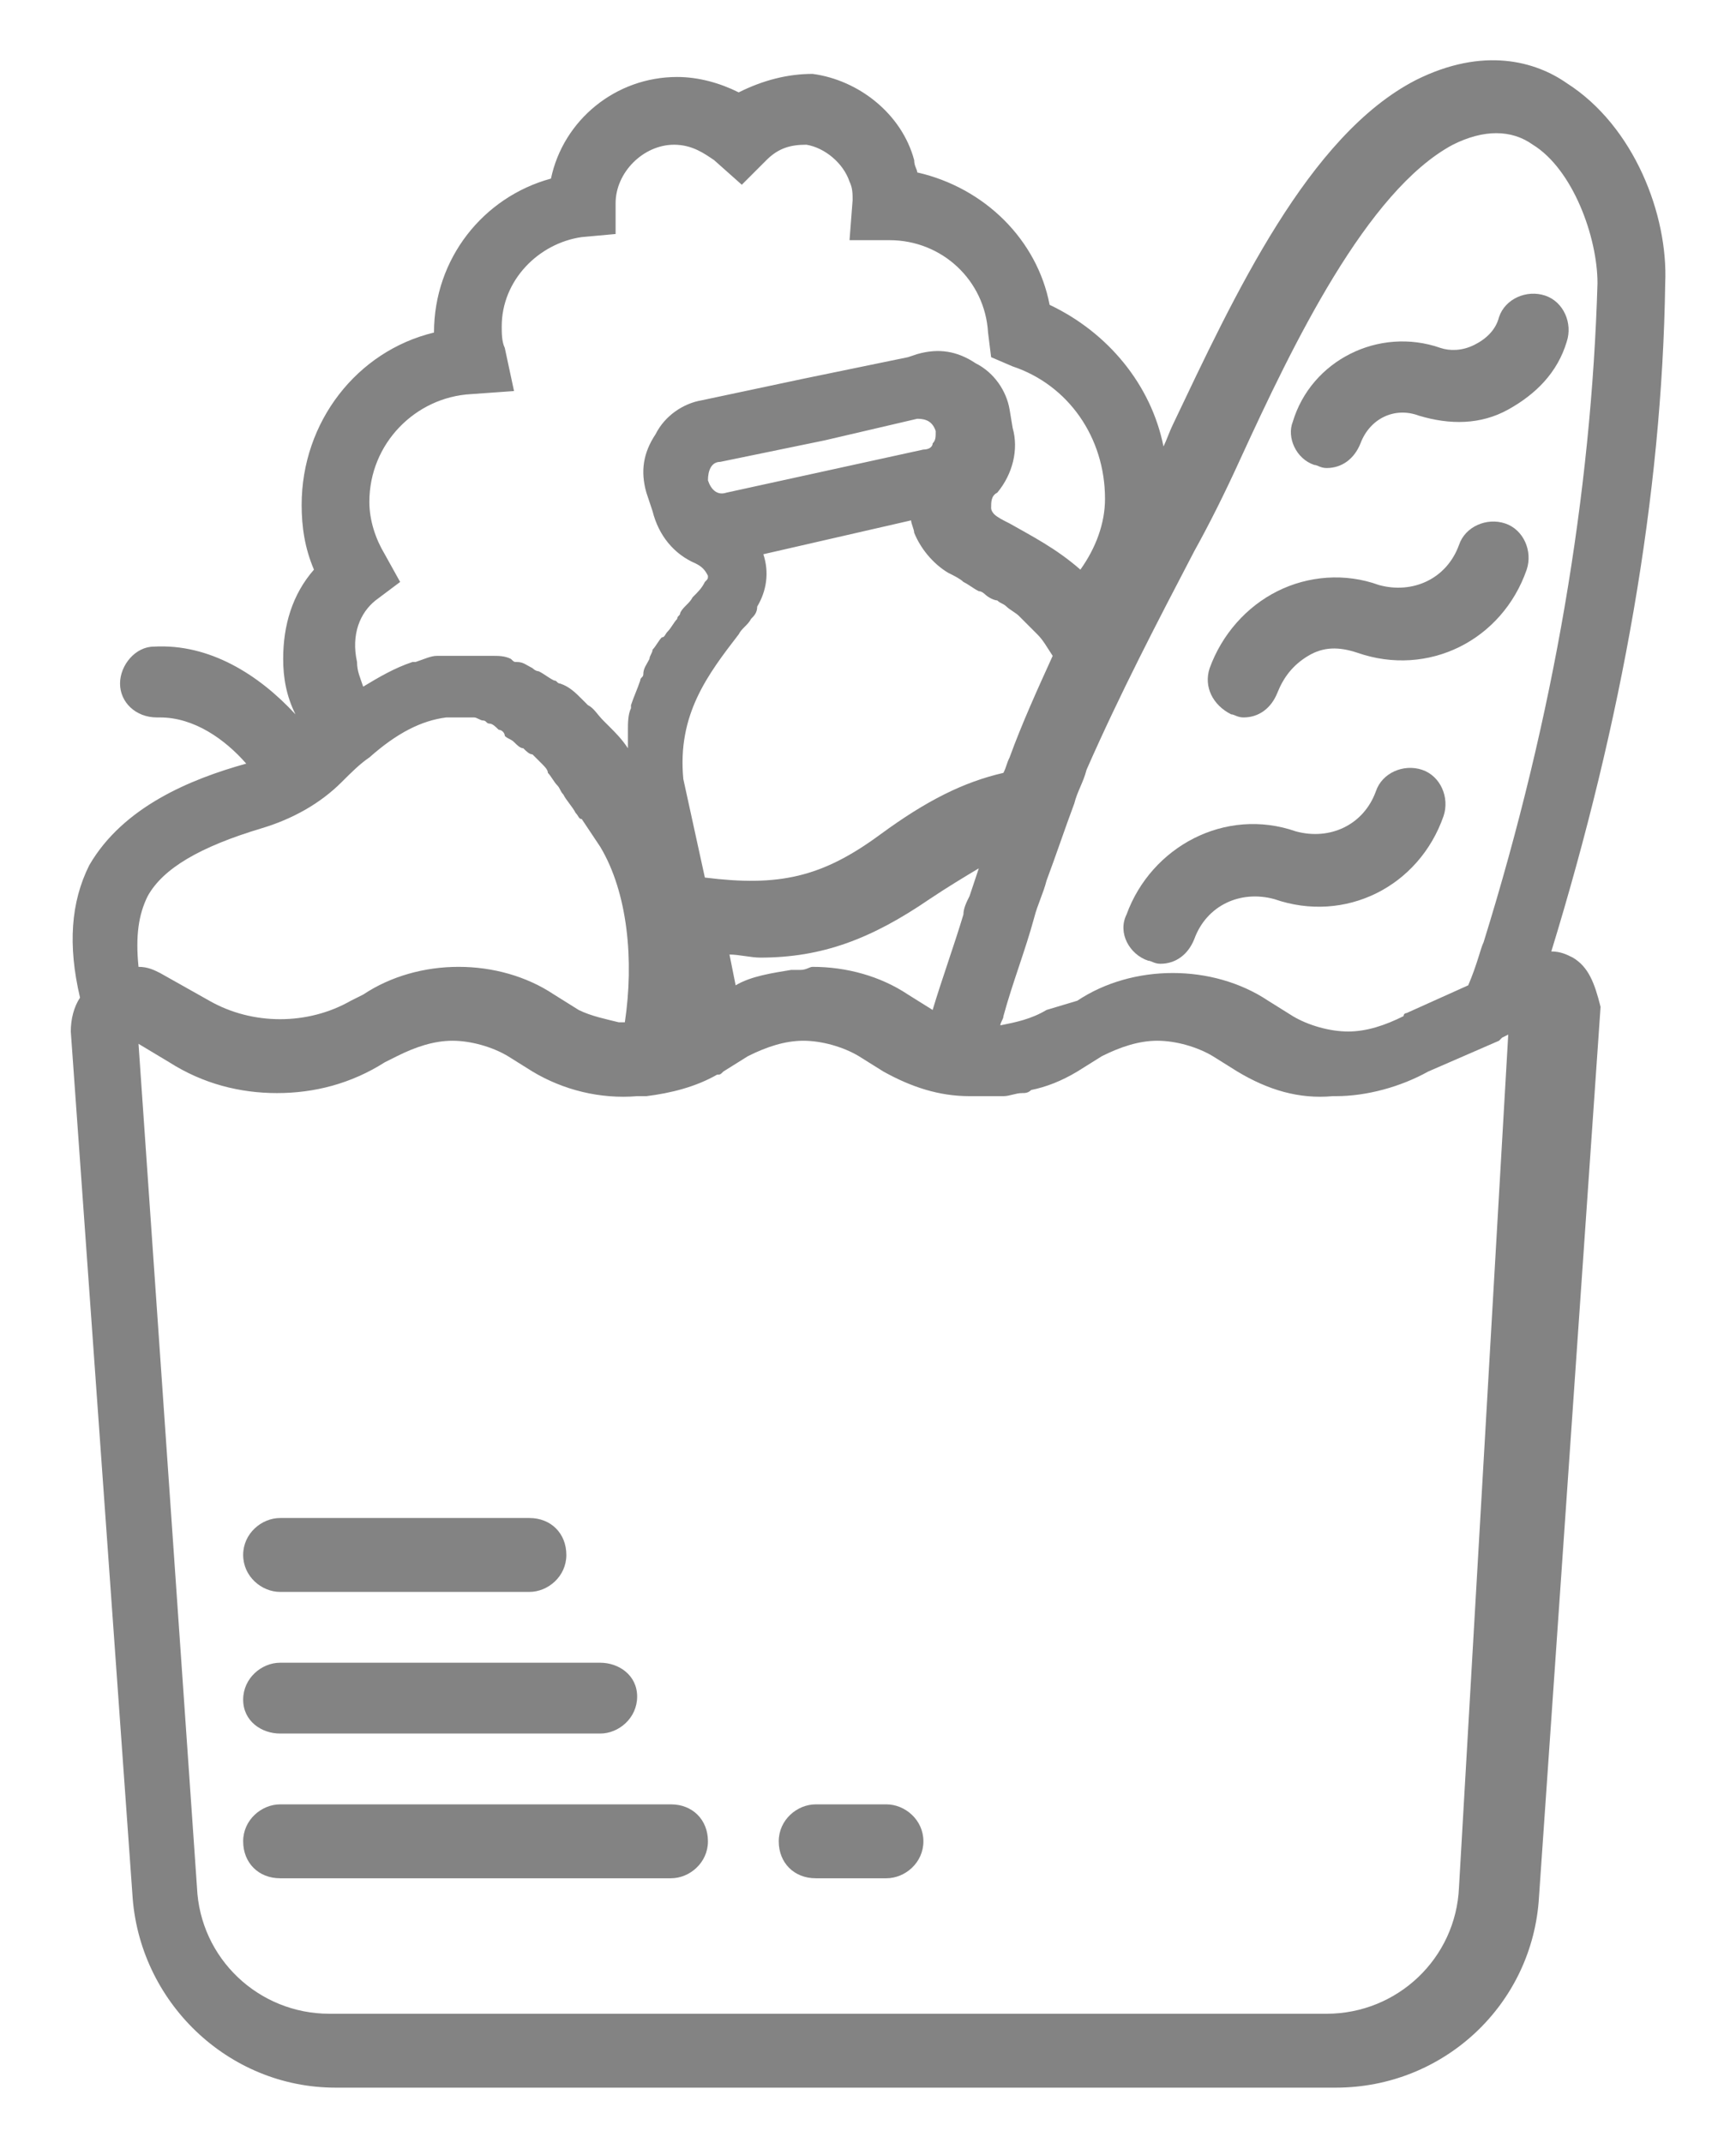 <?xml version="1.0" encoding="UTF-8"?> <!-- Generator: Adobe Illustrator 19.1.0, SVG Export Plug-In . SVG Version: 6.00 Build 0) --> <svg xmlns="http://www.w3.org/2000/svg" xmlns:xlink="http://www.w3.org/1999/xlink" id="Capa_1" x="0px" y="0px" viewBox="0 0 56.4 69.6" style="enable-background:new 0 0 56.4 69.6;" xml:space="preserve"> <style type="text/css"> .st0{fill:#838383;} </style> <g> <path class="st0" d="M37.3,31.2c0.1,0,0.2,0.1,0.4,0.1c0.5,0,0.9-0.3,1.1-0.8c0.4-1.1,1.5-1.6,2.6-1.3c2.3,0.8,4.7-0.4,5.5-2.7 c0.2-0.6-0.1-1.3-0.7-1.5c-0.6-0.2-1.3,0.1-1.5,0.7c-0.4,1.1-1.5,1.6-2.6,1.3c-2.3-0.8-4.7,0.5-5.5,2.7 C36.3,30.3,36.7,31,37.3,31.2z"></path> <path class="st0" d="M40,23.2c0.1,0,0.2,0.1,0.4,0.1c0.5,0,0.9-0.3,1.1-0.8c0.2-0.5,0.5-0.9,1-1.2s1-0.3,1.6-0.1 c2.3,0.8,4.7-0.4,5.5-2.7c0.2-0.6-0.1-1.3-0.7-1.5c-0.6-0.2-1.3,0.1-1.5,0.7c-0.4,1.1-1.5,1.6-2.6,1.3c-1.1-0.4-2.3-0.3-3.3,0.2 c-1,0.5-1.8,1.4-2.2,2.5C39.1,22.3,39.4,22.9,40,23.2z"></path> <path class="st0" d="M42.7,15.1c0.1,0,0.2,0.1,0.4,0.1c0.5,0,0.9-0.3,1.1-0.8c0.3-0.8,1.1-1.2,1.9-0.9c1,0.3,2,0.3,2.9-0.2 c0.9-0.5,1.6-1.2,1.9-2.2c0.2-0.6-0.1-1.3-0.7-1.5c-0.6-0.2-1.3,0.1-1.5,0.7c-0.1,0.4-0.4,0.7-0.8,0.9c-0.4,0.2-0.8,0.2-1.1,0.1 c-2-0.7-4.2,0.4-4.8,2.4C41.8,14.2,42.1,14.9,42.7,15.1z"></path> <path class="st0" d="M51.1,31.1c-0.2-0.1-0.4-0.2-0.7-0.2c2.3-7.5,3.6-14.8,3.7-21.7c0.1-2.2-1-5.1-3.2-6.5c-1-0.7-2.7-1.2-4.9-0.1 c-3.5,1.8-5.9,7-7.9,11.2c-0.1,0.2-0.2,0.5-0.3,0.7c-0.4-2-1.8-3.7-3.7-4.6c-0.4-2.1-2.1-3.8-4.3-4.3c0-0.1-0.1-0.2-0.1-0.4 c-0.4-1.5-1.8-2.6-3.3-2.8C25.6,2.4,24.8,2.6,24,3c-0.6-0.3-1.3-0.5-2-0.5c-2,0-3.7,1.4-4.1,3.3c-2.2,0.6-3.8,2.6-3.8,5 c-2.5,0.6-4.3,2.9-4.3,5.6c0,0.7,0.1,1.4,0.4,2.1c-0.7,0.8-1,1.8-1,2.9c0,0.6,0.1,1.2,0.4,1.8c-1.2-1.3-2.8-2.3-4.6-2.2 c-0.6,0-1.1,0.6-1.1,1.2c0,0.6,0.5,1.1,1.2,1.1c0,0,0.1,0,0.1,0c1.1,0,2.1,0.7,2.8,1.5c-1.8,0.5-4,1.4-5.1,3.3 c-0.6,1.2-0.7,2.6-0.3,4.3c-0.2,0.3-0.3,0.7-0.3,1.1l2,28c0.2,3.5,3.1,6.3,6.6,6.3h32.5c3.5,0,6.4-2.7,6.6-6.2l2-28.9c0,0,0,0,0,0 C51.8,31.9,51.6,31.4,51.1,31.1z M38.8,17.9c0.5-0.9,1-1.9,1.5-3c1.7-3.7,4.1-8.7,6.9-10.2c1-0.5,1.9-0.5,2.6,0 c1.3,0.8,2.1,3,2.1,4.5c-0.2,6.8-1.4,14-3.7,21.4c-0.1,0.2-0.2,0.7-0.5,1.4l-2,0.9c0,0-0.1,0-0.1,0.1c-0.6,0.3-1.2,0.5-1.8,0.5 c-0.6,0-1.3-0.2-1.8-0.5l-0.8-0.5c-0.9-0.6-2-0.9-3.1-0.9c0,0,0,0,0,0c-1.1,0-2.2,0.3-3.1,0.9L34,32.8c-0.5,0.3-1,0.4-1.5,0.5 c0-0.1,0.1-0.2,0.1-0.3c0.3-1.1,0.7-2.1,1-3.2c0.1-0.4,0.3-0.8,0.4-1.2c0.3-0.8,0.6-1.7,0.9-2.5c0.1-0.4,0.3-0.7,0.4-1.1 C36.4,22.5,37.6,20.2,38.8,17.9z M24,20.6c0.1-0.2,0.3-0.3,0.4-0.5c0,0,0,0,0,0c0.1-0.1,0.2-0.2,0.2-0.4c0.3-0.5,0.4-1.1,0.2-1.7 l4.8-1.1c0,0.1,0.1,0.3,0.1,0.4c0.2,0.5,0.6,1,1.1,1.3c0.2,0.1,0.4,0.2,0.5,0.3c0.2,0.1,0.3,0.2,0.5,0.3c0.1,0,0.2,0.1,0.2,0.1 c0.1,0.1,0.3,0.2,0.4,0.2c0.1,0.1,0.2,0.1,0.3,0.2c0.1,0.1,0.3,0.2,0.4,0.3c0.1,0.1,0.2,0.2,0.3,0.3c0.1,0.1,0.2,0.2,0.3,0.3 c0.2,0.2,0.3,0.4,0.5,0.7c-0.5,1.1-1,2.2-1.4,3.3c-0.1,0.2-0.1,0.3-0.2,0.5c-1.3,0.3-2.5,0.9-4,2c-1.9,1.4-3.3,1.7-5.7,1.4 l-0.7-3.2C22,23.2,23,21.9,24,20.6z M29.8,13.6C29.8,13.6,29.8,13.6,29.8,13.6c0.3,0,0.5,0.1,0.6,0.4c0,0.2,0,0.3-0.1,0.4 c0,0.1-0.1,0.2-0.3,0.2l-6.4,1.4c-0.3,0.1-0.5-0.1-0.6-0.4C23,15.3,23.1,15,23.4,15l3.4-0.7L29.8,13.6z M26,31.5 c-0.1,0-0.2,0-0.3,0c-0.6,0.1-1.3,0.2-1.8,0.5l-0.2-1c0.3,0,0.7,0.1,1,0.1c2,0,3.6-0.6,5.5-1.9c0.6-0.4,1.1-0.7,1.6-1 c-0.1,0.3-0.2,0.6-0.3,0.9c-0.1,0.2-0.2,0.4-0.2,0.6c-0.3,1-0.7,2.1-1,3.1l-0.8-0.5c-0.9-0.6-2-0.9-3.1-0.9c0,0,0,0,0,0 C26.3,31.4,26.2,31.5,26,31.5z M12.2,19.5l0.8-0.6L12.5,18c-0.3-0.5-0.5-1.1-0.5-1.7c0-1.9,1.5-3.4,3.3-3.5l1.4-0.1l-0.3-1.4 c-0.1-0.2-0.1-0.5-0.1-0.7c0-1.5,1.2-2.7,2.6-2.9l1.1-0.1V6.6c0-1,0.9-1.9,1.9-1.9c0.6,0,1,0.3,1.3,0.5L24.1,6l0.8-0.8 c0.4-0.4,0.8-0.5,1.3-0.5c0.6,0.1,1.2,0.6,1.4,1.2c0.1,0.2,0.1,0.4,0.1,0.6l-0.1,1.3h1.3c1.7,0,3.1,1.3,3.2,3l0.1,0.8l0.7,0.3 c1.8,0.6,3,2.3,3,4.3c0,0.8-0.3,1.6-0.8,2.3c-0.8-0.7-1.6-1.1-2.3-1.5c-0.2-0.1-0.4-0.2-0.5-0.3c0,0-0.1-0.1-0.1-0.2 c0-0.2,0-0.4,0.2-0.5c0.5-0.6,0.7-1.4,0.5-2.1l-0.1-0.6c-0.1-0.6-0.5-1.2-1.1-1.5c-0.6-0.4-1.2-0.5-1.9-0.3l-0.3,0.1c0,0,0,0,0,0 l-3.4,0.7l-3.3,0.7c-0.6,0.1-1.2,0.5-1.5,1.1c-0.4,0.6-0.5,1.2-0.3,1.9l0.1,0.3c0,0,0,0,0,0c0,0,0,0,0,0l0.1,0.3 c0.2,0.8,0.7,1.4,1.4,1.7c0.2,0.1,0.3,0.2,0.4,0.4c0,0.1,0,0.1-0.1,0.2c0,0,0,0,0,0c-0.1,0.2-0.2,0.3-0.4,0.5 c-0.1,0.2-0.3,0.3-0.4,0.5c0,0.1-0.1,0.1-0.1,0.2c-0.1,0.1-0.2,0.3-0.3,0.4c-0.1,0.1-0.1,0.2-0.2,0.2c-0.1,0.1-0.2,0.3-0.3,0.4 c0,0.1-0.1,0.2-0.1,0.3c-0.1,0.2-0.2,0.3-0.2,0.5c0,0.1-0.1,0.1-0.1,0.2c-0.1,0.3-0.2,0.5-0.3,0.8c0,0,0,0.1,0,0.1 c-0.1,0.2-0.1,0.5-0.1,0.7c0,0.1,0,0.2,0,0.3c0,0.1,0,0.3,0,0.4c0,0,0,0,0,0c0,0,0,0,0-0.1c-0.2-0.3-0.4-0.5-0.6-0.7 c-0.1-0.1-0.1-0.1-0.2-0.2c-0.2-0.2-0.3-0.4-0.5-0.5c-0.1-0.1-0.1-0.1-0.2-0.2c-0.2-0.2-0.4-0.4-0.7-0.5c-0.1,0-0.1-0.1-0.2-0.1 c-0.2-0.1-0.3-0.2-0.5-0.3c-0.1,0-0.2-0.1-0.2-0.1c-0.2-0.1-0.3-0.2-0.5-0.2c-0.1,0-0.1,0-0.2-0.1c-0.2-0.1-0.4-0.1-0.6-0.1 c0,0,0,0-0.1,0c0,0-0.1,0-0.1,0c-0.1,0-0.3,0-0.4,0c-0.1,0-0.2,0-0.3,0c0,0-0.1,0-0.1,0c-0.2,0-0.4,0-0.5,0c-0.1,0-0.2,0-0.3,0 c-0.2,0-0.4,0.1-0.7,0.2c0,0-0.1,0-0.1,0c-0.6,0.2-1.1,0.5-1.6,0.8c-0.1-0.3-0.2-0.5-0.2-0.8C11.4,20.6,11.7,19.9,12.2,19.5z M4.8,29.1c0.5-0.9,1.7-1.6,3.7-2.2c1-0.3,1.9-0.8,2.6-1.5c0.3-0.3,0.6-0.6,0.9-0.8c0.9-0.8,1.7-1.2,2.5-1.3c0,0,0,0,0,0 c0.2,0,0.5,0,0.7,0c0.1,0,0.1,0,0.2,0c0.1,0,0.2,0.1,0.3,0.1c0.1,0,0.1,0.1,0.2,0.1c0.1,0,0.2,0.1,0.3,0.2c0.1,0,0.2,0.1,0.2,0.2 c0.1,0.1,0.2,0.1,0.3,0.2c0.1,0.1,0.2,0.2,0.3,0.2c0.1,0.1,0.2,0.2,0.3,0.2c0.1,0.1,0.2,0.2,0.3,0.3c0.1,0.1,0.2,0.2,0.2,0.3 c0.1,0.1,0.2,0.3,0.3,0.4c0.1,0.1,0.1,0.2,0.2,0.3c0.1,0.2,0.3,0.4,0.4,0.6c0.1,0.1,0.1,0.2,0.2,0.2c0.2,0.3,0.4,0.6,0.6,0.9 c0.9,1.5,1.1,3.7,0.8,5.7c-0.1,0-0.1,0-0.2,0c-0.4-0.1-0.9-0.2-1.3-0.4L18,32.3c-0.9-0.6-2-0.9-3.1-0.9c0,0,0,0,0,0 c-1.1,0-2.2,0.3-3.1,0.9l-0.4,0.2c-0.7,0.4-1.5,0.6-2.3,0.6c-0.8,0-1.6-0.2-2.3-0.6l-1.6-0.9c0,0,0,0,0,0c-0.2-0.1-0.4-0.2-0.7-0.2 C4.4,30.4,4.5,29.7,4.8,29.1z M47.4,61.3c-0.1,2.3-2,4.1-4.3,4.1H10.7c-2.3,0-4.2-1.8-4.3-4.1L4.5,33.9l1,0.6c1.1,0.7,2.3,1,3.5,1 c1.2,0,2.4-0.3,3.5-1l0.4-0.2c0.6-0.3,1.2-0.5,1.8-0.5c0.6,0,1.3,0.2,1.8,0.5l0.8,0.5c1,0.6,2.2,0.9,3.4,0.8c0.1,0,0.2,0,0.3,0 c0,0,0,0,0,0c0.8-0.1,1.6-0.3,2.3-0.7c0.1,0,0.1,0,0.2-0.1l0.8-0.5c0.6-0.3,1.2-0.5,1.8-0.5c0.6,0,1.3,0.2,1.8,0.5l0.8,0.5 c0.9,0.5,1.8,0.8,2.8,0.8c0,0,0,0,0.1,0c0.3,0,0.7,0,1,0c0.2,0,0.4-0.1,0.6-0.1c0.1,0,0.2,0,0.3-0.1c0.5-0.1,1-0.3,1.5-0.6l0,0 l0.8-0.5c0.6-0.3,1.2-0.5,1.8-0.5c0.6,0,1.3,0.2,1.8,0.5l0.8,0.5c1,0.6,2,0.9,3.1,0.8c0,0,0,0,0.1,0c1,0,2.1-0.3,3-0.8l2.3-1 c0,0,0.1-0.1,0.1-0.1l0.2-0.1L47.4,61.3z"></path> <path class="st0" d="M9.1,51.7h8.1c0.6,0,1.2-0.5,1.2-1.2s-0.5-1.2-1.2-1.2H9.1c-0.6,0-1.2,0.5-1.2,1.2S8.5,51.7,9.1,51.7z"></path> <path class="st0" d="M9.1,56.3h10.4c0.6,0,1.2-0.5,1.2-1.2S20.1,54,19.5,54H9.1c-0.6,0-1.2,0.5-1.2,1.2S8.5,56.3,9.1,56.3z"></path> <path class="st0" d="M21.8,58.6H9.1c-0.6,0-1.2,0.5-1.2,1.2s0.5,1.2,1.2,1.2h12.7c0.6,0,1.2-0.5,1.2-1.2S22.5,58.6,21.8,58.6z"></path> <path class="st0" d="M28.8,58.6h-2.3c-0.6,0-1.2,0.5-1.2,1.2s0.5,1.2,1.2,1.2h2.3c0.6,0,1.2-0.5,1.2-1.2S29.4,58.6,28.8,58.6z"></path> </g> </svg> 